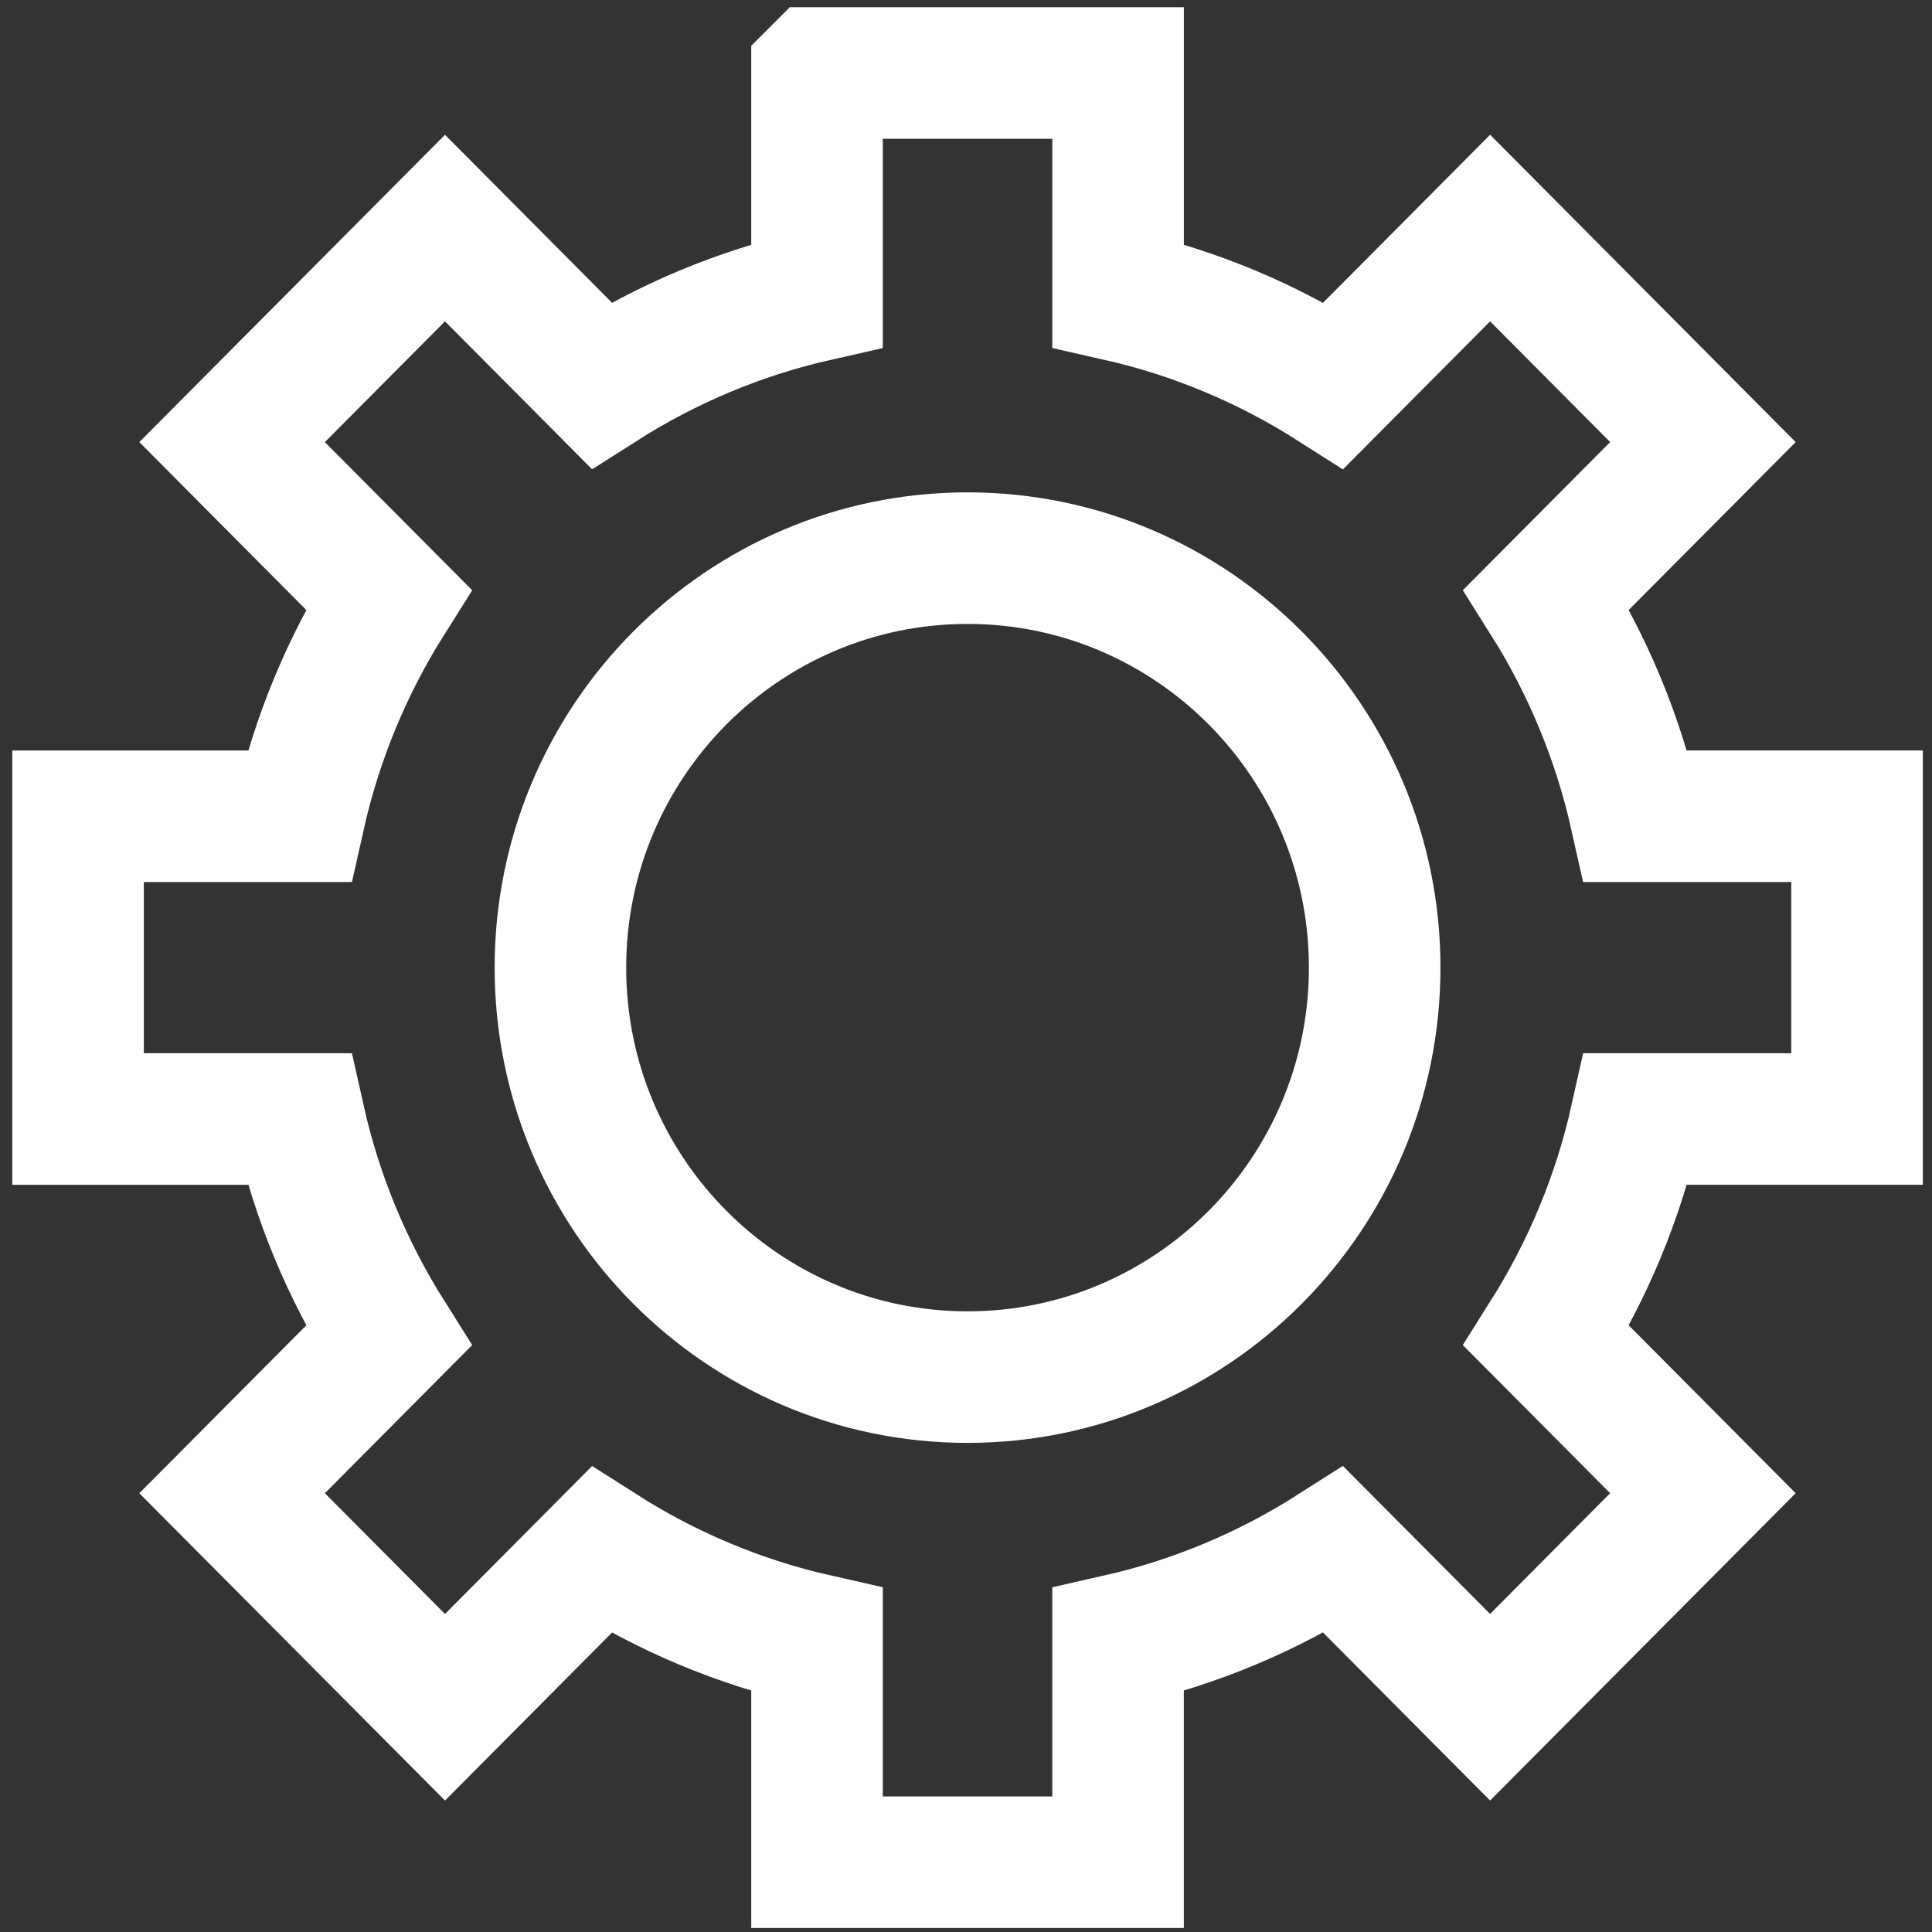 <?xml version="1.0" encoding="UTF-8" standalone="no"?>
<!-- Created with Inkscape (http://www.inkscape.org/) -->

<svg
   xmlns:dc="http://purl.org/dc/elements/1.1/"
   xmlns:cc="http://creativecommons.org/ns#"
   xmlns:rdf="http://www.w3.org/1999/02/22-rdf-syntax-ns#"
   xmlns:svg="http://www.w3.org/2000/svg"
   xmlns="http://www.w3.org/2000/svg"
   xmlns:sodipodi="http://sodipodi.sourceforge.net/DTD/sodipodi-0.dtd"
   xmlns:inkscape="http://www.inkscape.org/namespaces/inkscape"
   width="75"
   height="75"
   id="svg2802"
   sodipodi:version="0.32"
   inkscape:version="0.48.2 r9819"
   sodipodi:docname="execute.svg"
   version="1.0">
  <rect width="100%" height="100%" fill="#333333" stroke="none"/>
  <defs
     id="defs2804" />
  <sodipodi:namedview
     id="base"
     pagecolor="#ffffff"
     bordercolor="#666666"
     borderopacity="1.0"
     gridtolerance="10000"
     guidetolerance="10"
     objecttolerance="10"
     inkscape:pageopacity="0.0"
     inkscape:pageshadow="2"
     inkscape:zoom="9.7466667"
     inkscape:cx="37.5"
     inkscape:cy="49.811901"
     inkscape:document-units="px"
     inkscape:current-layer="layer1"
     inkscape:window-width="1280"
     inkscape:window-height="714"
     inkscape:window-x="7"
     inkscape:window-y="24"
     width="75px"
     height="75px"
     showgrid="true"
     inkscape:window-maximized="0" />
  <g
     inkscape:label="Layer 1"
     inkscape:groupmode="layer"
     id="layer1"
     style="opacity:1">
    <path
       style="fill:none;stroke:#ffffff;stroke-width:5.107;stroke-linejoin:miter;stroke-miterlimit:4;stroke-opacity:1;stroke-dasharray:none;stroke-dashoffset:0"
       d="m 31.717,2.835 0,8.635 c -3.015,0.681 -5.837,1.876 -8.37,3.49 L 17.275,8.854 9.01,17.162 15.086,23.273 c -1.605,2.546 -2.793,5.383 -3.47,8.414 l -8.586,0 0,11.753 8.586,0 c 0.677,3.032 1.865,5.871 3.47,8.417 l -6.076,6.11 8.265,8.309 6.072,-6.107 c 2.532,1.614 5.355,2.81 8.37,3.49 l 0,8.632 11.686,0 0,-8.632 c 3.015,-0.681 5.834,-1.879 8.366,-3.494 l 6.076,6.11 8.261,-8.309 -6.076,-6.11 c 1.606,-2.547 2.797,-5.385 3.474,-8.417 l 8.586,0 0,-11.753 -8.589,0 c -0.677,-3.031 -1.865,-5.868 -3.47,-8.414 l 6.076,-6.11 -8.261,-8.309 -6.076,6.11 c -2.533,-1.615 -5.351,-2.813 -8.366,-3.494 l 0,-8.635 -11.686,0 z m 5.843,18.832 c 8.724,0 15.805,7.121 15.805,15.896 -8e-6,8.774 -7.081,15.896 -15.805,15.896 -8.724,0 -15.805,-7.121 -15.805,-15.896 0,-8.774 7.081,-15.896 15.805,-15.896 z"
       id="rect2811"
       inkscape:connector-curvature="0" />
  </g>
</svg>
